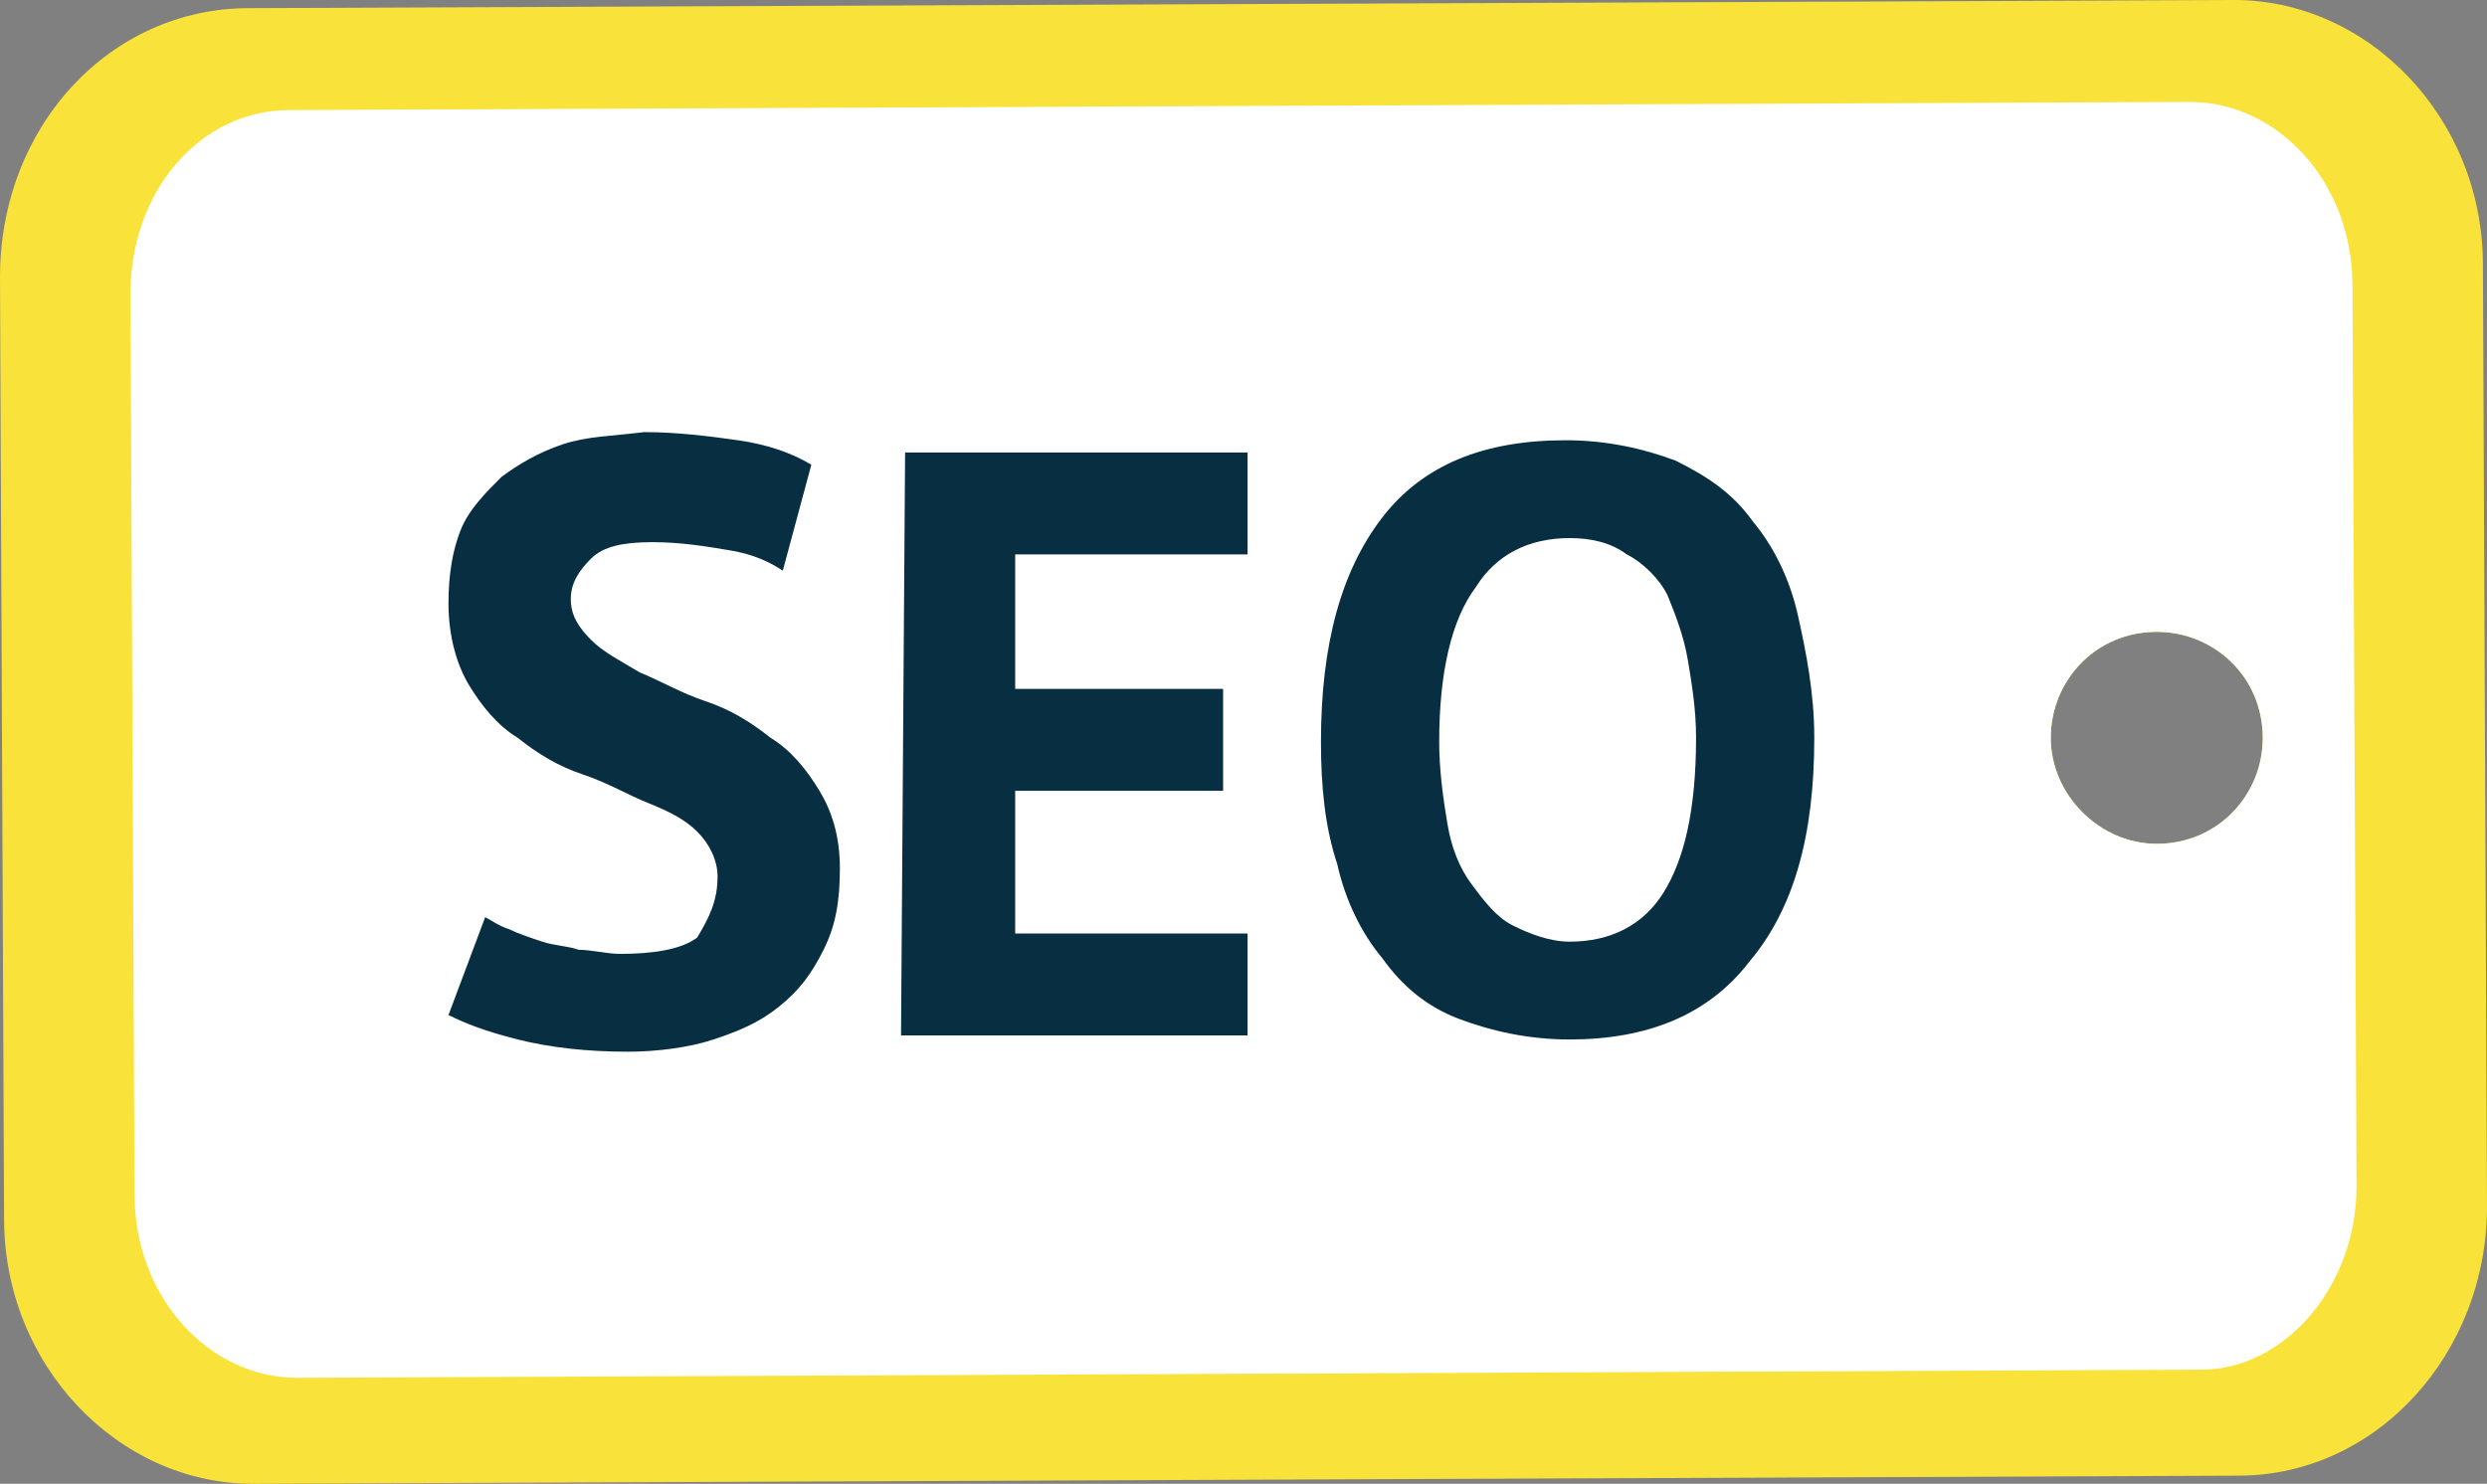<!-- Generator: Adobe Illustrator 22.0.1, SVG Export Plug-In  -->
<svg version="1.1"
	 xmlns="http://www.w3.org/2000/svg" xmlns:xlink="http://www.w3.org/1999/xlink" xmlns:a="http://ns.adobe.com/AdobeSVGViewerExtensions/3.0/"
	 x="0px" y="0px" width="61px" height="36.4px" viewBox="0 0 61 36.4" style="enable-background:new 0 0 61 36.4;"
	 xml:space="preserve">
<rect x="0" y="0" width="61" height="36.4" fill="#808080" stroke="none"/>
<style type="text/css">
	.st0{fill:#F9E23A;}
	.st1{fill:#FFFFFF;}
	.st2{fill:#082E41;}
</style>
<defs>
</defs>
<g>
	<path class="st0" d="M61,29.6L60.9,6.5c0-3.6-2.8-6.5-6.1-6.5L6.1,0.2C2.7,0.2,0,3.1,0,6.8l0.1,23.1c0,3.6,2.8,6.5,6.1,6.5
		l48.7-0.2C58.3,36.2,61,33.2,61,29.6z M50.3,18.1c0-1.4,1.1-2.6,2.6-2.6c1.4,0,2.6,1.1,2.6,2.6c0,1.4-1.1,2.6-2.6,2.6
		C51.5,20.7,50.3,19.5,50.3,18.1z"/>
	<path class="st1" d="M57.8,29.1L57.7,7c0-2.5-1.8-4.5-4-4.5L7.1,2.7c-2.2,0-3.9,2-3.9,4.5l0.1,22.1c0,2.5,1.8,4.5,4,4.5l46.7-0.2
		C56,33.6,57.8,31.6,57.8,29.1z M50.3,18.1c0-1.4,1.1-2.6,2.6-2.6c1.4,0,2.6,1.1,2.6,2.6c0,1.4-1.1,2.6-2.6,2.6
		C51.5,20.7,50.3,19.5,50.3,18.1z"/>
	<g>
		<path class="st2" d="M17.6,21.5c0-0.4-0.2-0.8-0.5-1.1c-0.3-0.3-0.7-0.5-1.2-0.7c-0.5-0.2-1-0.5-1.6-0.7c-0.6-0.2-1.1-0.5-1.6-0.9
			c-0.5-0.3-0.9-0.8-1.2-1.3c-0.3-0.5-0.5-1.2-0.5-2c0-0.7,0.1-1.3,0.3-1.8c0.2-0.5,0.6-0.9,1-1.3c0.4-0.3,0.9-0.6,1.5-0.8
			c0.6-0.2,1.2-0.2,2-0.3c0.8,0,1.6,0.1,2.3,0.2c0.7,0.1,1.3,0.3,1.8,0.6L19.2,14c-0.3-0.2-0.7-0.4-1.3-0.5
			c-0.6-0.1-1.2-0.2-1.9-0.2c-0.7,0-1.2,0.1-1.5,0.4c-0.3,0.3-0.5,0.6-0.5,1c0,0.4,0.2,0.7,0.5,1c0.3,0.3,0.7,0.5,1.2,0.8
			c0.5,0.2,1,0.5,1.6,0.7c0.6,0.2,1.1,0.5,1.6,0.9c0.5,0.3,0.9,0.8,1.2,1.3c0.3,0.5,0.5,1.1,0.5,1.9c0,0.8-0.1,1.4-0.4,2
			c-0.3,0.6-0.6,1-1.1,1.4c-0.5,0.4-1,0.6-1.6,0.8c-0.6,0.2-1.4,0.3-2.1,0.3c-1,0-1.9-0.1-2.7-0.3c-0.8-0.2-1.3-0.4-1.7-0.6l0.9-2.4
			c0.2,0.1,0.3,0.2,0.6,0.3c0.2,0.1,0.5,0.2,0.8,0.3c0.3,0.1,0.6,0.1,0.9,0.2c0.3,0,0.7,0.1,1,0.1c0.8,0,1.5-0.1,1.9-0.4
			C17.4,22.5,17.6,22.1,17.6,21.5z"/>
		<path class="st2" d="M22.2,11.1l8.4,0l0,2.5l-5.7,0l0,3.3l5.1,0l0,2.5l-5.1,0l0,3.5l5.7,0l0,2.5l-8.5,0L22.2,11.1z"/>
		<path class="st2" d="M32.4,18.2c0-2.4,0.5-4.2,1.5-5.5c1-1.3,2.5-1.9,4.5-1.9c1,0,1.9,0.2,2.7,0.5c0.8,0.4,1.4,0.8,1.9,1.5
			c0.5,0.6,0.9,1.4,1.1,2.3c0.2,0.9,0.4,1.9,0.4,3c0,2.4-0.5,4.2-1.6,5.5c-1,1.3-2.5,1.9-4.4,1.9c-1,0-1.9-0.2-2.7-0.5
			c-0.8-0.3-1.4-0.8-1.9-1.5c-0.5-0.6-0.9-1.4-1.1-2.3C32.5,20.3,32.4,19.3,32.4,18.2z M35.3,18.2c0,0.7,0.1,1.4,0.2,2
			c0.1,0.6,0.3,1.1,0.6,1.5c0.3,0.4,0.6,0.8,1,1c0.4,0.2,0.9,0.4,1.4,0.4c1,0,1.8-0.4,2.3-1.2c0.5-0.8,0.8-2,0.8-3.8
			c0-0.7-0.1-1.3-0.2-1.9c-0.1-0.6-0.3-1.1-0.5-1.6c-0.2-0.4-0.6-0.8-1-1c-0.4-0.3-0.9-0.4-1.4-0.4c-1,0-1.8,0.4-2.3,1.2
			C35.6,15.2,35.3,16.5,35.3,18.2z"/>
	</g>
</g>
</svg>